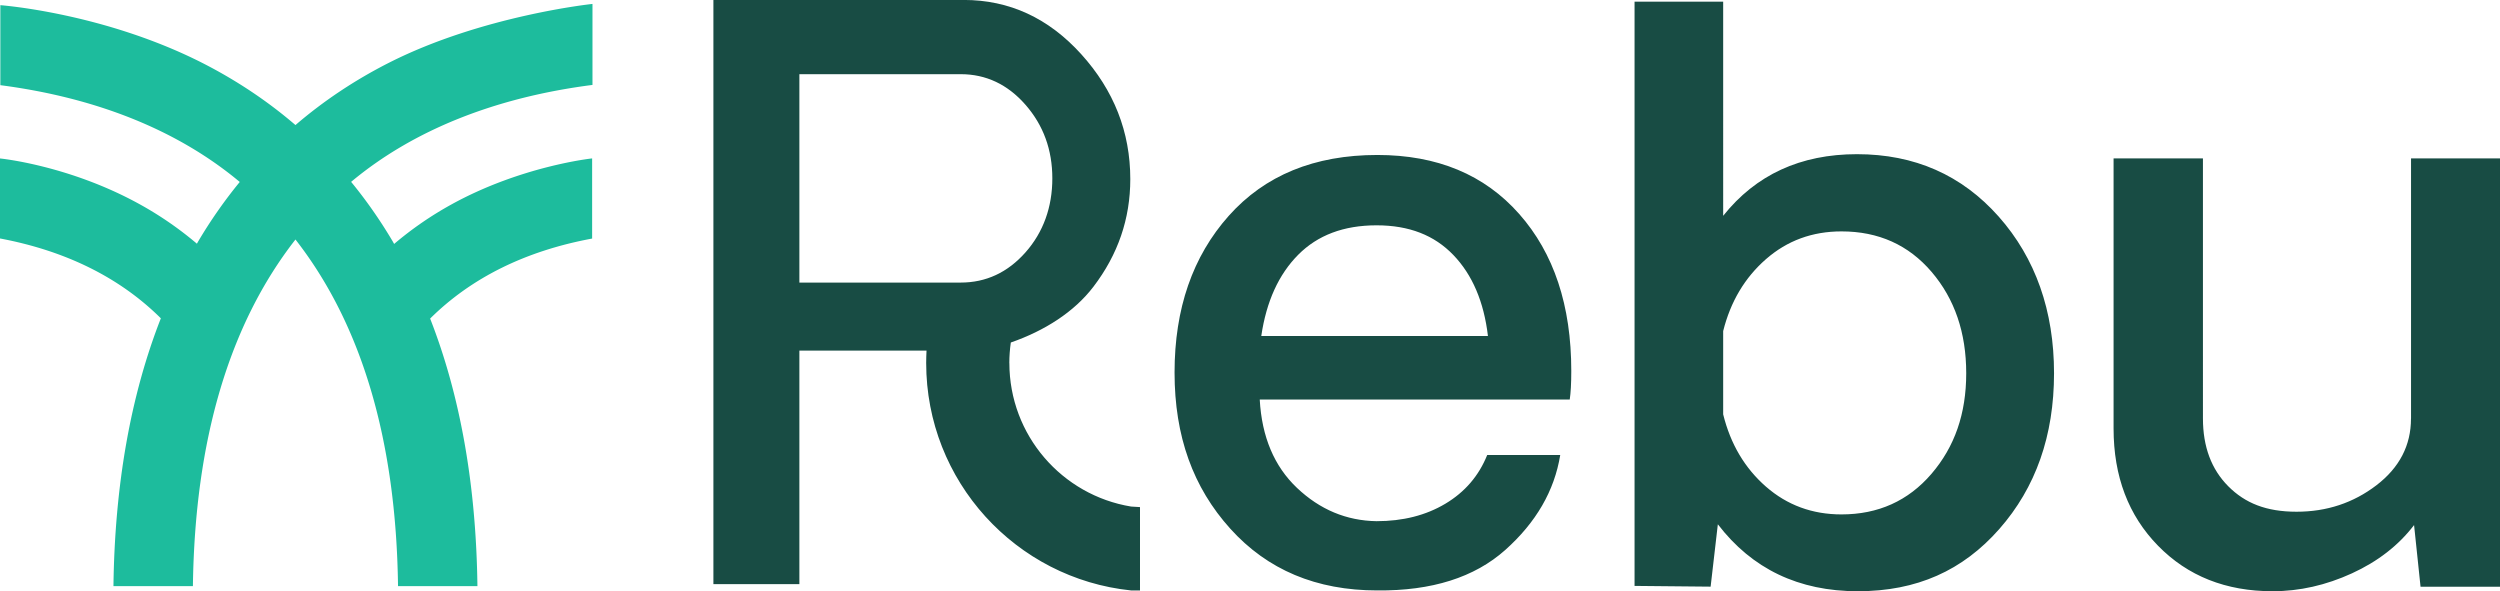 <svg xmlns="http://www.w3.org/2000/svg" data-name="Layer 1" viewBox="0 0 502.17 118.76"><path d="M276.66 31.13c-12.63 0-22.58 4.08-29.84 12.22-7.26 8.15-10.89 18.64-10.89 31.48s3.73 23.09 11.19 31.36c7.46 8.28 17.3 12.41 29.53 12.41 10.95.1 19.52-2.61 25.71-8.13 6.19-5.53 9.87-11.88 11.04-19.07h-14.67c-1.68 4.18-4.48 7.44-8.4 9.78-3.92 2.34-8.53 3.51-13.83 3.51-6.06-.1-11.38-2.33-15.97-6.68s-7.08-10.28-7.49-17.76h62.27c.2-1.32.31-3.23.31-5.73 0-13.14-3.49-23.66-10.47-31.55-6.98-7.9-16.48-11.84-28.5-11.84Zm-23.31 36.36c1.02-6.93 3.49-12.36 7.41-16.31 3.92-3.95 9.17-5.92 15.74-5.92s11.61 1.99 15.43 5.96c3.82 3.97 6.14 9.4 6.95 16.27h-45.54Zm119.67-36.52c-11.36 0-20.32 4.13-26.89 12.38V.34h-17.8v117.35l15.28.15 1.45-12.53c6.87 8.97 16.25 13.45 28.11 13.45s21.09-4.16 28.42-12.49c7.33-8.33 11-18.76 11-31.29s-3.71-23.12-11.12-31.48c-7.41-8.35-16.9-12.53-28.46-12.53Zm14.94 64.22c-4.66 5.42-10.69 8.14-18.07 8.14-5.86 0-10.91-1.86-15.17-5.58-4.25-3.72-7.12-8.56-8.59-14.52V66.5c1.48-5.91 4.34-10.72 8.59-14.44 4.25-3.72 9.31-5.58 15.17-5.58 7.44 0 13.47 2.71 18.11 8.14 4.63 5.42 6.95 12.21 6.95 20.36s-2.33 14.78-6.99 20.21Zm96.33-11.12c0 5.4-2.32 9.87-6.95 13.41-4.63 3.54-9.98 5.31-16.04 5.31s-10.33-1.71-13.72-5.12c-3.39-3.41-5.08-7.94-5.08-13.6V31.82h-17.95v54.24c0 9.63 2.98 17.49 8.94 23.57 5.96 6.09 13.62 9.13 23 9.13 5.4 0 10.71-1.2 15.93-3.59 5.22-2.39 9.38-5.63 12.49-9.7l1.3 12.38h15.97V31.82H484.3v52.26ZM202.74 72.92c0-1.4.11-2.77.3-4.12 6.79-2.36 12.72-6.13 16.59-11.2 4.94-6.47 7.41-13.67 7.41-21.62 0-9.47-3.29-17.84-9.86-25.1-6.57-7.26-14.44-10.89-23.61-10.89H143.3v117.35h17.27V70.43h25.54c-.04.82-.07 1.65-.07 2.48 0 23.75 18.03 43.3 41.15 45.69h1.8v-16.74l-1.79-.11c-13.87-2.28-24.45-14.32-24.45-28.84ZM160.57 14.9h32.4c5.09 0 9.43 2.05 13.02 6.15 3.59 4.1 5.39 9.03 5.39 14.78s-1.8 10.81-5.39 14.86-7.93 6.07-13.02 6.07h-32.4V14.9Z" style="fill:#184c44"/><path d="M59.35 25.12c-5.61-4.82-11.84-8.97-18.61-12.43C20.84 2.56.07 1.04.07 1.04v16.07c19.27 2.51 35.63 9.03 48.09 19.44a95.64 95.64 0 0 0-8.33 11.91c-.1.16-.18.33-.28.49a70.1 70.1 0 0 0-11.43-7.89C13.89 33.18 0 31.83 0 31.83V47.9c13.25 2.49 24.09 7.88 32.31 16.04-6.06 15.46-9.26 33.44-9.52 53.8h15.96c.38-29.33 7.3-52.6 20.6-69.63 13.29 17.04 20.22 40.31 20.6 69.63H95.9c-.26-20.34-3.45-38.3-9.5-53.75 8.27-8.2 19.18-13.6 32.54-16.07v-16.1s-14.21 1.5-28.25 9.24A69.664 69.664 0 0 0 79.17 49c-.11-.18-.2-.37-.31-.55-2.5-4.22-5.28-8.2-8.33-11.92 12.52-10.46 29.1-16.99 48.48-19.47V.79S96.86 3.11 78.14 12.6c-6.84 3.47-13.13 7.66-18.79 12.52Z" style="fill:#1dbc9d"/></svg>